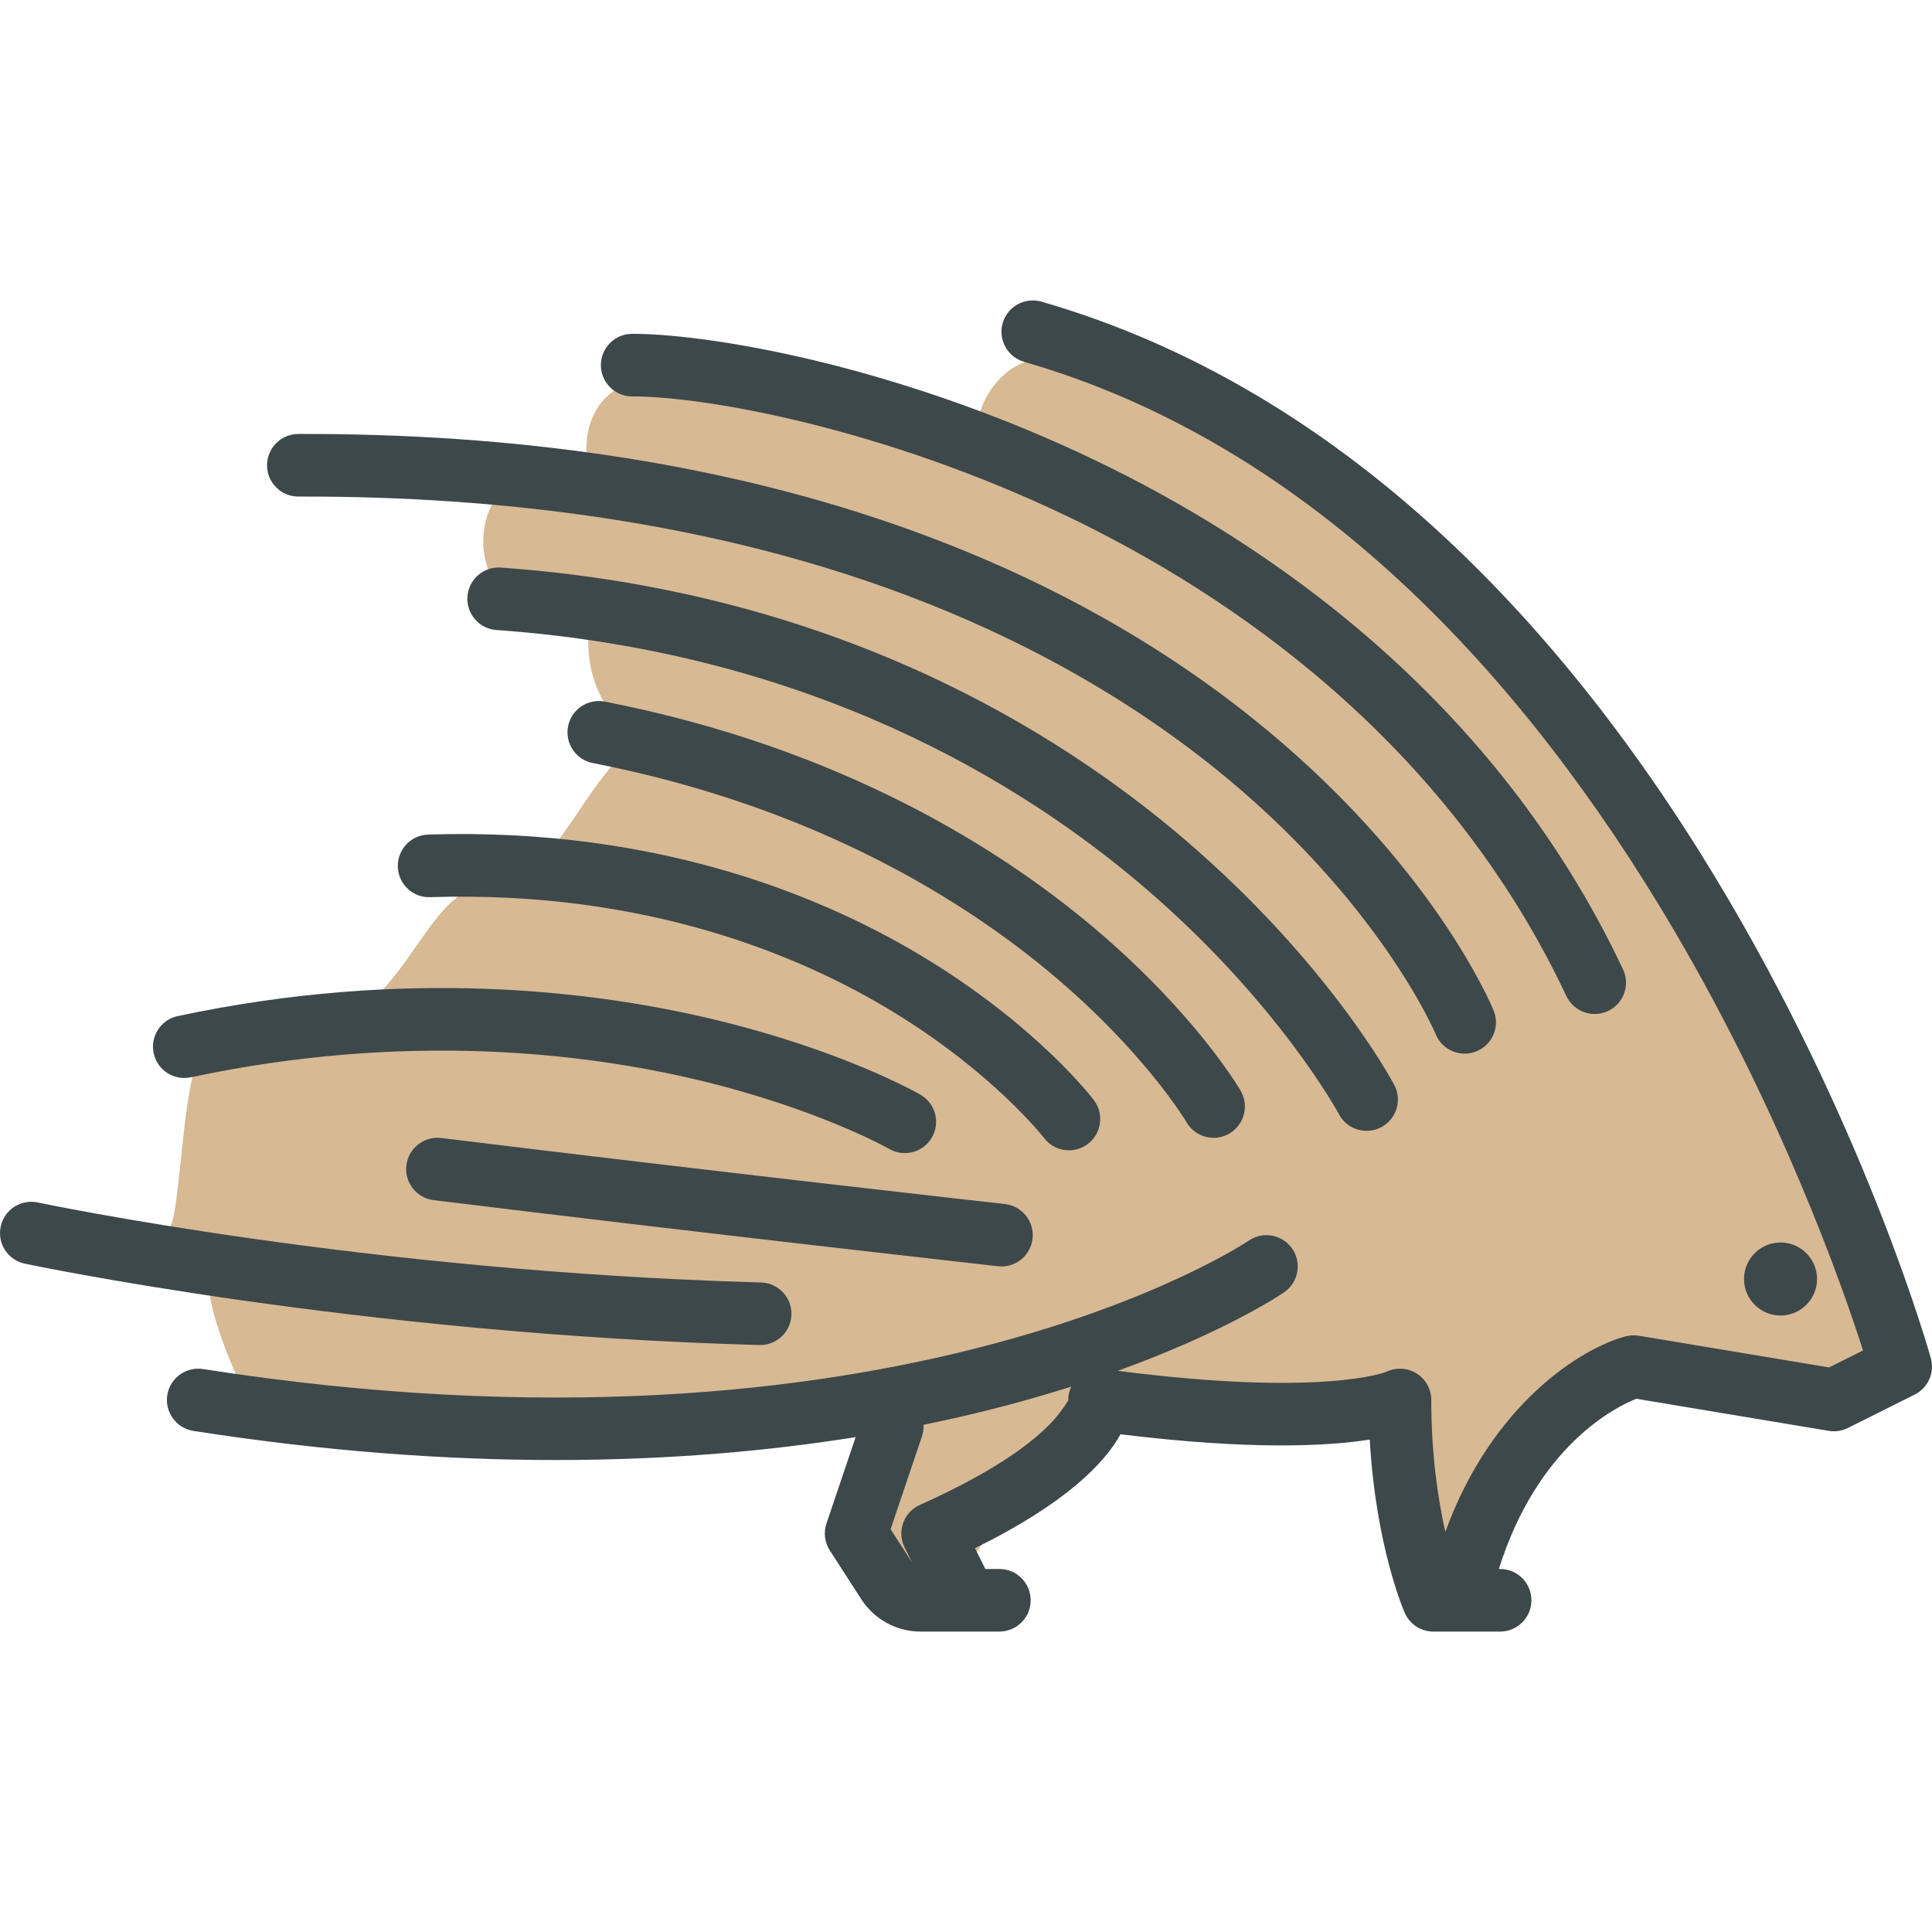 <?xml version="1.0" encoding="iso-8859-1"?>
<!-- Generator: Adobe Illustrator 19.0.0, SVG Export Plug-In . SVG Version: 6.00 Build 0)  -->
<svg version="1.1" id="Capa_1" xmlns="http://www.w3.org/2000/svg" xmlns:xlink="http://www.w3.org/1999/xlink" x="0px" y="0px"
	 viewBox="0 0 462.998 462.998" style="enable-background:new 0 0 462.998 462.998;" xml:space="preserve">
<g>
	<path style="fill:#D7B994;" d="M444.13,306.381c-8.739-10.723-10.628-25.971-14.733-38.813c-3.052-9.56-7.163-18.952-11.063-28.184
		c-6.463-15.288-14.689-36.216-29.592-46.04c-2.196-3.514-4.446-6.992-6.741-10.429c-0.189-1.354-0.497-2.75-1.078-4.231
		c-17.204-43.622-58.938-69.554-99.113-89.854c-7.254-3.666-14.19-2.058-19.159,1.954c-1.006-0.65-2.024-1.29-3.021-1.954
		c-13.495-8.954-26.291,4.003-25.654,16.654c-0.615,0.085-1.24,0.171-1.848,0.264c-1.08,0.164-2.078,0.416-3.008,0.734
		c-22.865-8.889-47.111-14.128-71.724-15.37c-13.65-0.688-18.886,11.312-16.137,21.466c-2.774-0.196-5.564-0.35-8.379-0.451
		c-19.956-0.722-23.59,29.345-4.651,34.396c4.323,1.157,8.66,2.333,12.99,3.536c-1.491,12.482,4.118,21.695,12.689,28.848
		c-8.968,0.52-18.327,24.738-26.863,28.949c-11.315,5.578-10.117-4.283-3.626,3.53c-17.573-1.888-20.275,14.392-33.732,27.991
		c-7.146,7.218-37.664,2.312-39.186,12.122c-7.597-2.761-6.745,48.65-11,42.363c1.796,4.638,5.472,7.723,9.783,9.231
		c0.444,1.193,0.916,2.38,1.443,3.554c-2.894,3.79,7.45,27.554,8.622,27.835c31.996,7.623,65.186,6.968,97.813,5.144
		c13.856-0.773,27.4-2.265,41.067-4.686c6.068-1.074,12.526-2.514,19.007-3.369c-6.128,6.96-10.962,14.984-13.679,24.567
		c-6.176,21.775,27.62,31.002,33.773,9.312c3.947-13.915,18.301-23.203,32.396-30.777c19.988,1.71,42.616,5.561,63.069,3.283
		c-1.266,5.254-2.168,10.555-2.612,15.833c-1.896,22.52,33.145,22.338,35.023,0c0.352-4.202,1.291-8.592,2.687-12.952
		c0.897-0.314,1.787-0.656,2.648-1.115c5.226-2.787,9.823-6.611,14.416-10.322l0.025-0.022c2.362,1.054,4.719,2.06,7.09,2.772
		c11.395,3.419,23.561,0.126,35.023,3.501C445.272,341.007,454.511,319.118,444.13,306.381z"/>
</g>
<g>
	<g id="XMLID_77_">
		<g>
			<path style="fill:#3D484A;" d="M462.719,325.48c0.97,3.46-0.65,7.12-3.87,8.73l-16,8c-1.41,0.71-3.02,0.95-4.58,0.69l-46.13-7.69
				c-5.03,2-23.65,11.25-32.94,40.79h0.3c4.14,0,7.5,3.36,7.5,7.5s-3.36,7.5-7.5,7.5h-16c-2.98,0-5.68-1.77-6.87-4.5
				c-0.32-0.72-6.95-16.21-8.37-41.51c-10.11,1.59-28.5,2.57-59.73-1.27c-3.72,6.74-12.85,16.46-34.88,27.3l2.49,4.98h3.36
				c4.14,0,7.5,3.36,7.5,7.5s-3.36,7.5-7.5,7.5h-7.97c-0.01,0-0.02,0-0.02,0c-0.01,0-0.02,0-0.03,0h-10.86
				c-5.76,0-11.07-2.89-14.2-7.73l-7.55-11.7c-1.24-1.92-1.54-4.3-0.81-6.47l6.99-20.7c-20.28,3.24-44.28,5.49-71.84,5.49
				c-25.86,0-54.86-1.98-86.87-6.98c-4.09-0.64-6.89-4.48-6.25-8.57c0.64-4.09,4.48-6.89,8.57-6.25
				c165.8,25.91,249.76-30.2,250.59-30.77c3.41-2.35,8.08-1.48,10.43,1.93c2.35,3.41,1.48,8.08-1.93,10.43
				c-0.71,0.49-13.95,9.46-39.88,18.83c49.06,6.32,64.2,0.32,64.33,0.25c2.33-1.13,5.08-0.99,7.27,0.38
				c2.2,1.37,3.53,3.77,3.53,6.36c0,13.17,1.64,23.91,3.37,31.6c11.24-30.85,32.8-44.11,43.22-46.85c1.03-0.27,2.1-0.32,3.14-0.15
				l45.6,7.6l8.14-4.07c-4.78-14.94-19.19-56.23-45.12-100.4c-18.9-32.18-40.13-59.57-63.1-81.4
				c-28.46-27.05-59.69-45.59-92.82-55.12c-3.98-1.15-6.28-5.3-5.14-9.28c1.15-3.98,5.3-6.28,9.28-5.14
				c35.54,10.22,68.9,30.01,99.16,58.81c24.01,22.85,46.13,51.4,65.74,84.86C447.739,272.72,462.129,323.35,462.719,325.48z
				 M255.999,335.63c-0.02-1.17,0.24-2.31,0.73-3.34c-4.77,1.52-9.87,3.01-15.3,4.46c-6.09,1.61-12.8,3.21-20.11,4.7
				c0.05,0.92-0.07,1.86-0.38,2.78l-7.51,22.24l5.18,8.02l-1.82-3.64c-0.91-1.83-1.04-3.95-0.35-5.87c0.69-1.93,2.13-3.49,4-4.33
				c19.53-8.73,28.44-16.13,32.48-20.8C254.509,338,255.999,335.64,255.999,335.63z"/>
			<path style="fill:#3D484A;" d="M426.699,297.76c4.82,0,8.75,3.93,8.75,8.75c0,4.83-3.93,8.75-8.75,8.75
				c-4.82,0-8.75-3.92-8.75-8.75C417.949,301.69,421.879,297.76,426.699,297.76z"/>
			<path style="fill:#3D484A;" d="M388.949,232.3c1.77,3.74,0.16,8.22-3.58,9.98c-1.04,0.49-2.13,0.72-3.2,0.72
				c-2.81,0-5.51-1.59-6.79-4.3c-29.05-61.57-81.04-96.49-119.54-114.94c-44.03-21.1-86.52-28.76-104.34-28.76
				c-4.14,0-7.5-3.36-7.5-7.5s3.36-7.5,7.5-7.5c10.98,0,27.75,2.49,44.85,6.65c22.3,5.43,45.11,13.59,65.97,23.59
				C303.019,129.74,358.009,166.75,388.949,232.3z"/>
			<path style="fill:#3D484A;" d="M357.939,242.16c1.57,3.84-0.27,8.22-4.1,9.78c-0.93,0.38-1.89,0.56-2.84,0.56
				c-2.95,0-5.76-1.76-6.94-4.66c-0.13-0.31-13.86-32.72-54.01-64.6c-23.6-18.72-51.58-33.63-83.19-44.29
				c-39.67-13.39-85.23-20.09-135.34-19.95c0,0-0.01,0-0.02,0c-4.13,0-7.49-3.34-7.5-7.48c-0.01-4.14,3.34-7.51,7.48-7.52
				c52.09-0.17,99.48,6.9,140.89,20.98c33.32,11.32,62.87,27.19,87.82,47.17C343.009,206.43,357.349,240.72,357.939,242.16z"/>
			<path style="fill:#3D484A;" d="M334.129,259.99c1.94,3.65,0.54,8.19-3.12,10.14c-1.12,0.59-2.32,0.87-3.5,0.87
				c-2.69,0-5.29-1.45-6.64-3.99c-0.13-0.25-14.52-26.83-46.53-54.27c-29.42-25.23-80.25-56.42-155.37-61.76
				c-4.13-0.29-7.24-3.88-6.95-8.01c0.29-4.13,3.87-7.25,8.01-6.95c79.54,5.65,133.42,38.9,164.62,65.8
				C318.569,231.07,333.509,258.82,334.129,259.99z"/>
			<path style="fill:#3D484A;" d="M297.319,261.4c2.08,3.59,0.86,8.18-2.72,10.25c-1.19,0.69-2.48,1.02-3.76,1.02
				c-2.59,0-5.1-1.34-6.49-3.74c-0.09-0.15-9.91-16.69-32.28-35.47c-20.61-17.31-56.42-40.13-110.01-50.6
				c-4.06-0.79-6.72-4.73-5.92-8.8c0.79-4.06,4.73-6.71,8.8-5.92c57.11,11.16,95.36,35.71,117.38,54.34
				C286.429,242.88,296.889,260.66,297.319,261.4z"/>
			<path style="fill:#3D484A;" d="M262.139,263.63c2.5,3.29,1.86,8-1.43,10.51c-1.36,1.03-2.96,1.53-4.54,1.53
				c-2.26,0-4.5-1.02-5.97-2.96c-0.11-0.14-12-15.44-36-30.12c-22.08-13.5-59.27-29.24-111.13-27.59c-4.13,0.16-7.6-3.12-7.73-7.26
				c-0.13-4.14,3.11-7.6,7.25-7.74c55.93-1.78,96.18,15.44,120.1,30.2C248.829,246.33,261.609,262.93,262.139,263.63z"/>
			<path style="fill:#3D484A;" d="M240.829,288.55c4.12,0.46,7.08,4.17,6.62,8.28c-0.43,3.84-3.67,6.67-7.44,6.67
				c-0.28,0-0.56-0.01-0.84-0.05c-0.72-0.08-72.27-8.09-135.25-15.84c-4.11-0.51-7.04-4.25-6.53-8.36c0.51-4.11,4.25-7.03,8.36-6.53
				C168.649,280.46,240.119,288.47,240.829,288.55z"/>
			<path style="fill:#3D484A;" d="M220.579,262.34c3.59,2.07,4.82,6.65,2.75,10.24c-1.39,2.41-3.91,3.75-6.5,3.75
				c-1.28,0-2.56-0.32-3.74-1c-0.16-0.09-17.17-9.72-46.2-16.6c-26.73-6.33-69.45-11.57-121.16-0.56c-4.05,0.86-8.04-1.72-8.9-5.77
				c-0.86-4.06,1.72-8.04,5.77-8.9c54.75-11.66,100.05-6,128.4,0.79C201.949,251.71,219.839,261.91,220.579,262.34z"/>
			<path style="fill:#3D484A;" d="M182.369,307.34c4.14,0.11,7.41,3.56,7.29,7.7c-0.11,4.07-3.44,7.29-7.49,7.29
				c-0.07,0-0.14,0-0.21,0c-96.24-2.65-175.24-19.33-176.03-19.5c-4.05-0.86-6.63-4.85-5.76-8.9c0.86-4.05,4.85-6.63,8.9-5.76
				C9.839,288.33,87.569,304.72,182.369,307.34z"/>
		</g>
	</g>
</g>
<g>
</g>
<g>
</g>
<g>
</g>
<g>
</g>
<g>
</g>
<g>
</g>
<g>
</g>
<g>
</g>
<g>
</g>
<g>
</g>
<g>
</g>
<g>
</g>
<g>
</g>
<g>
</g>
<g>
</g>
</svg>
